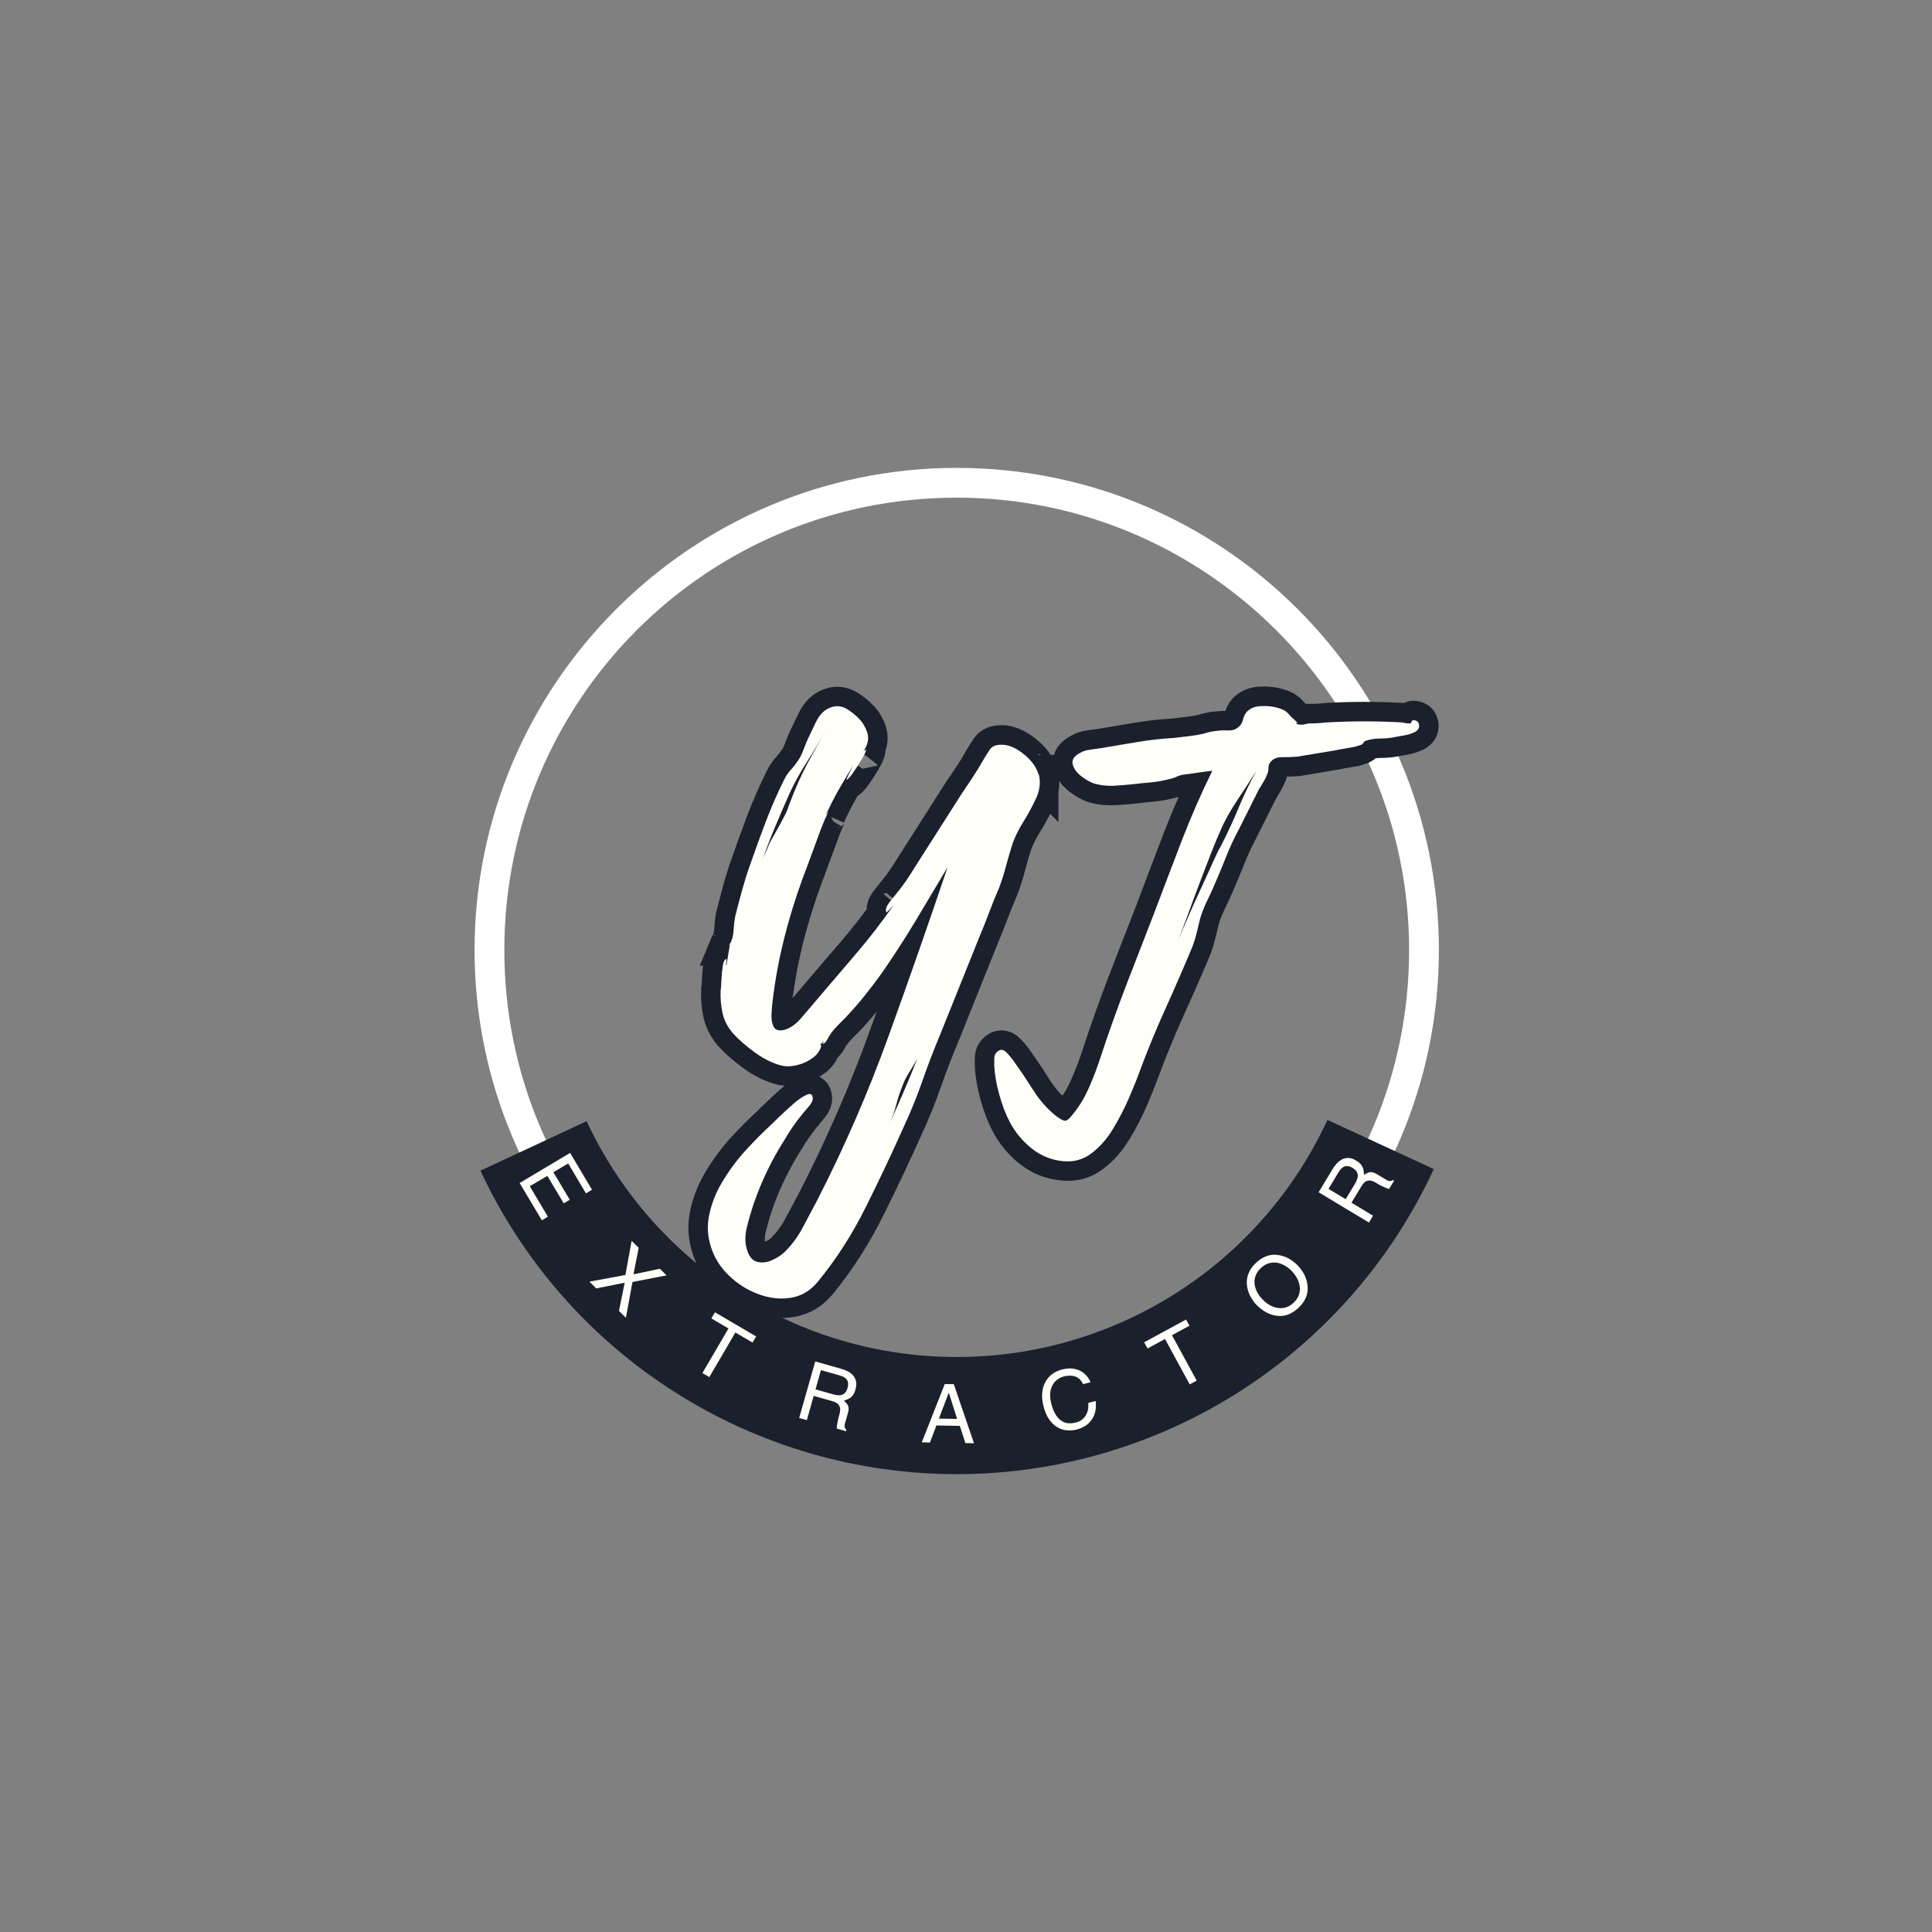 <svg xmlns="http://www.w3.org/2000/svg" xmlns:xlink="http://www.w3.org/1999/xlink" width="500" zoomAndPan="magnify" viewBox="0 0 375 375" height="500" preserveAspectRatio="xMidYMid meet" version="1.0"><rect x="0" y="0" width="375" height="375" fill="#808080" stroke="none"/><defs><g/><clipPath id="111648293f"><path d="M 92.113 90.816 L 279.613 90.816 L 279.613 278 L 92.113 278 Z M 92.113 90.816 " clip-rule="nonzero"/></clipPath></defs><g clip-path="url(#111648293f)"><path fill="#ffffff" d="M 185.699 277.988 C 133.996 277.988 92.113 235.816 92.113 184.402 C 92.113 132.988 133.996 90.816 185.699 90.816 C 237.402 90.816 279.285 132.699 279.285 184.402 C 279.285 236.105 237.113 277.988 185.699 277.988 Z M 185.699 96.594 C 137.176 96.594 97.891 135.875 97.891 184.402 C 97.891 232.93 137.176 272.211 185.699 272.211 C 234.227 272.211 273.508 232.93 273.508 184.402 C 273.508 135.875 233.938 96.594 185.699 96.594 Z M 185.699 96.594 " fill-opacity="1" fill-rule="nonzero"/></g><path stroke-linecap="butt" transform="matrix(0.75, 0, 0, 0.75, 69.324, 117)" fill="none" stroke-linejoin="miter" d="M 96.224 88.891 L 96.62 87.938 L 96.62 88.068 C 97.078 87.172 97.349 86.036 97.438 84.656 C 97.526 83.255 97.656 82.109 97.834 81.214 C 98.38 79.068 98.938 76.922 99.505 74.781 C 100.094 72.615 100.75 70.505 101.474 68.448 C 102.808 64.599 104.209 60.729 105.672 56.833 C 107.162 52.938 108.802 49.198 110.594 45.615 C 111.052 44.714 111.589 43.927 112.203 43.25 C 112.839 42.573 113.427 41.828 113.974 41.021 C 114.5 40.318 114.938 39.5 115.287 38.557 C 115.662 37.62 116.021 36.698 116.37 35.802 C 117.005 34.448 117.792 32.807 118.735 30.88 C 119.672 28.958 120.854 27.729 122.276 27.208 C 123.896 26.484 125.511 26.661 127.13 27.729 C 128.75 28.802 130.005 29.964 130.906 31.208 C 131.802 32.651 132.25 33.911 132.25 34.984 C 132.25 36.052 131.844 37.224 131.037 38.495 C 131.474 38.031 131.693 37.891 131.693 38.068 C 131.693 38.438 131.308 39.281 130.542 40.594 C 129.802 41.885 129.026 43.089 128.214 44.203 C 127.406 45.318 126.87 45.833 126.604 45.745 C 126.604 45.745 126.87 45.188 127.396 44.073 C 127.943 42.932 128.261 42.276 128.344 42.104 C 127.078 44.156 125.839 46.245 124.636 48.37 C 123.433 50.469 122.344 52.635 121.36 54.865 C 121.62 54.516 121.839 54.297 122.016 54.208 C 121.839 54.297 121.453 55.042 120.865 56.438 C 120.297 57.818 119.693 59.38 119.063 61.13 C 118.427 62.88 117.834 64.479 117.287 65.922 C 116.766 67.344 116.459 68.188 116.37 68.448 C 114.224 74.005 112.391 79.672 110.86 85.443 C 109.349 91.219 108.235 97.115 107.511 103.13 C 107.422 103.938 107.339 105.021 107.25 106.375 C 107.162 107.714 107.339 108.828 107.776 109.724 C 108.235 110.599 109.172 110.859 110.594 110.51 C 112.125 110.073 113.558 109.068 114.896 107.495 C 116.25 105.917 117.422 104.552 118.406 103.391 C 121.88 99.281 125.391 95.167 128.938 91.052 C 132.479 86.922 135.771 82.656 138.813 78.26 C 138.724 78.344 138.386 78.708 137.797 79.344 C 137.224 79.953 136.943 80.219 136.943 80.13 C 136.677 79.427 136.964 78.542 137.797 77.469 C 138.646 76.375 139.261 75.609 139.63 75.172 C 140.531 74.104 141.349 73.01 142.094 71.896 C 142.86 70.755 143.604 69.609 144.323 68.448 L 156.563 49.224 C 157.547 47.802 158.511 46.38 159.448 44.958 C 160.391 43.51 161.266 42.068 162.073 40.625 C 162.709 39.552 163.287 38.635 163.813 37.87 C 164.36 37.104 165.344 36.719 166.766 36.719 C 168.474 36.719 170.266 37.443 172.146 38.885 C 174.026 40.307 175.328 41.87 176.052 43.578 C 176.052 43.578 176.052 43.599 176.052 43.646 C 176.052 43.688 176.094 43.755 176.183 43.839 C 176.183 44.036 176.224 44.135 176.313 44.135 L 176.183 44.135 C 176.271 44.224 176.313 44.292 176.313 44.333 C 176.313 44.375 176.313 44.401 176.313 44.401 L 176.443 44.531 C 176.906 46.5 176.662 48.51 175.724 50.568 C 174.781 52.625 173.677 54.667 172.412 56.703 C 171.162 58.714 170.224 60.62 169.589 62.411 C 168.974 64.38 168.417 66.307 167.917 68.188 C 167.433 70.068 166.834 71.948 166.11 73.828 C 165.214 75.885 164.36 77.995 163.552 80.161 C 162.74 82.307 161.891 84.448 160.99 86.594 L 150.787 111.99 C 149.167 115.839 147.662 119.766 146.261 123.766 C 144.88 127.745 143.297 131.661 141.5 135.51 C 138.464 142.313 135.193 149.229 131.693 156.25 C 128.193 163.292 124.068 169.734 119.323 175.573 C 117.443 177.891 115.198 179.292 112.599 179.771 C 110.016 180.276 107.36 180.078 104.625 179.182 C 101.891 178.286 99.417 176.896 97.209 175.016 C 95.021 173.135 93.391 171.036 92.318 168.714 C 90.896 165.479 90.448 162.286 90.974 159.135 C 91.521 156.005 92.662 152.969 94.386 150.016 C 96.136 147.063 98.172 144.307 100.49 141.745 C 102.828 139.208 105.084 136.953 107.25 134.99 C 107.511 134.703 108.177 134.047 109.25 133.021 C 110.323 131.99 111.479 130.917 112.729 129.802 C 113.995 128.688 115.146 127.891 116.172 127.406 C 117.203 126.906 117.761 127.104 117.844 128 C 118.021 128.609 117.683 129.411 116.828 130.396 C 116 131.38 115.396 132.099 115.026 132.557 C 113.427 134.526 111.953 136.672 110.594 138.99 C 107.292 144.198 104.646 149.667 102.656 155.396 C 102.042 157.188 101.443 159.245 100.849 161.563 C 100.281 163.906 100.349 166.016 101.047 167.896 C 101.594 169.427 102.448 170.323 103.604 170.589 C 104.766 170.849 105.969 170.708 107.214 170.161 C 108.485 169.635 109.568 168.969 110.464 168.156 C 112.344 166.365 113.953 164.208 115.287 161.693 C 116.641 159.203 117.901 156.839 119.063 154.609 C 126.146 140.807 132.302 126.651 137.531 112.151 C 142.781 97.625 147.87 83.057 152.787 68.448 C 150.011 73.109 147.214 77.786 144.391 82.49 C 141.568 87.193 138.594 91.786 135.464 96.271 C 134.021 98.24 132.558 100.141 131.068 101.979 C 129.604 103.818 128.016 105.635 126.313 107.427 C 125.698 108.063 125.073 108.698 124.443 109.328 C 123.808 109.943 123.229 110.609 122.703 111.333 C 122.417 111.682 122.078 112.24 121.688 113.005 C 121.292 113.771 120.865 114.151 120.406 114.151 L 121.094 113.068 C 120.896 113.333 120.667 113.583 120.406 113.823 C 120.141 114.042 119.922 114.24 119.75 114.417 C 119.922 114.417 120.058 114.458 120.141 114.547 C 119.88 115.792 119.136 116.865 117.912 117.76 C 116.709 118.656 115.365 119.292 113.875 119.667 C 112.412 120.016 111.099 120.057 109.938 119.797 C 107.688 119.25 105.37 118.125 102.985 116.417 C 100.62 114.708 98.688 113.016 97.177 111.333 C 95.818 109.714 94.933 107.964 94.521 106.083 C 94.125 104.198 93.974 102.229 94.058 100.177 C 94.146 99.891 94.214 99.104 94.255 97.813 C 94.302 96.521 94.412 95.276 94.584 94.073 C 94.781 92.849 95.099 92.234 95.537 92.234 C 95.625 92.234 95.625 92.51 95.537 93.057 C 95.448 93.583 95.448 93.885 95.537 93.974 C 95.735 92.99 95.896 92.052 96.026 91.151 C 96.156 90.255 96.313 89.359 96.485 88.464 C 96.401 88.552 96.354 88.646 96.354 88.755 C 96.354 88.844 96.313 88.891 96.224 88.891 Z M 104.823 66.708 C 105.084 65.99 105.391 65.245 105.74 64.479 C 106.11 63.714 106.427 62.979 106.693 62.281 C 106.693 62.281 106.912 61.875 107.349 61.068 C 107.808 60.255 108.354 59.297 108.99 58.177 C 109.62 57.042 110.136 56.078 110.531 55.292 C 110.922 54.484 111.12 54.078 111.12 54.078 C 112.391 50.667 113.495 47.932 114.433 45.875 C 115.375 43.818 116.36 41.87 117.386 40.036 C 118.417 38.198 119.693 35.844 121.224 32.979 C 119.781 35.672 118.188 38.385 116.438 41.12 C 114.688 43.828 113.188 46.531 111.943 49.224 C 110.604 52.286 109.349 55.203 108.167 57.984 C 107.011 60.76 105.891 63.667 104.823 66.708 Z M 137.469 135.51 C 138.823 132.557 140.125 129.63 141.37 126.719 C 142.62 123.807 143.834 120.87 145.011 117.891 C 144.641 118.615 144.005 119.698 143.11 121.141 C 142.214 122.563 141.636 123.635 141.37 124.354 C 140.474 126.589 139.839 128.469 139.469 130 C 139.12 131.531 138.453 133.37 137.469 135.51 Z M 176.443 44.531 L 176.443 44.401 L 176.313 44.401 Z M 274.828 31.635 C 274.917 32.443 274.558 33.047 273.75 33.438 C 272.938 33.833 272.042 34.13 271.058 34.328 C 270.073 34.5 269.308 34.63 268.761 34.719 C 267.604 34.984 266.276 35.115 264.792 35.115 C 263.323 35.115 262.011 35.344 260.854 35.802 C 260.745 35.802 260.604 35.932 260.427 36.198 C 260.25 36.458 260.078 36.635 259.901 36.719 C 259.641 36.807 259.344 36.906 259.016 37.016 C 258.709 37.104 258.427 37.193 258.162 37.281 C 257.266 37.453 256.391 37.609 255.537 37.74 C 254.688 37.87 253.854 38.021 253.047 38.198 L 243.365 39.839 C 242.209 39.927 240.839 39.969 239.266 39.969 C 237.688 39.969 236.594 40.594 235.985 41.839 C 235.896 42.104 235.854 42.417 235.854 42.792 C 235.854 43.141 235.808 43.49 235.719 43.839 C 235.438 44.651 235.063 45.438 234.604 46.203 C 234.167 46.969 233.729 47.714 233.292 48.432 L 228.177 58.641 C 226.927 60.979 225.813 63.406 224.828 65.922 C 223.844 68.417 222.818 70.865 221.745 73.271 C 221.11 74.714 220.453 76.135 219.776 77.536 C 219.099 78.917 218.542 80.37 218.104 81.901 C 217.839 83.057 217.568 84.198 217.281 85.313 C 217.021 86.427 216.672 87.62 216.235 88.891 C 213.979 94.25 211.641 99.594 209.209 104.932 C 206.802 110.271 204.573 115.719 202.516 121.271 C 201.797 123.24 200.854 125.573 199.698 128.26 C 198.537 130.953 197.172 133.589 195.594 136.167 C 194.021 138.771 192.162 140.88 190.016 142.5 C 187.875 144.12 185.459 144.786 182.766 144.5 C 179.724 144.24 177.011 143.167 174.63 141.286 C 172.245 139.406 170.344 137.12 168.922 134.427 C 167.849 132.375 166.927 129.958 166.162 127.177 C 165.396 124.401 164.974 121.896 164.886 119.667 C 164.886 119.203 164.886 118.646 164.886 117.99 C 164.886 117.313 165.058 116.786 165.412 116.417 C 166.308 115.432 167.224 115.453 168.167 116.484 C 169.104 117.51 169.808 118.385 170.266 119.109 C 171.886 121.359 173.49 123.766 175.089 126.323 C 176.709 128.865 178.63 131.026 180.865 132.823 C 181.959 133.63 182.745 134.036 183.224 134.036 C 183.729 134.036 184.375 133.5 185.162 132.427 C 186.865 130.37 188.302 128 189.459 125.307 C 190.641 122.62 191.636 120.016 192.443 117.5 C 194.5 111.224 196.709 105 199.073 98.828 C 201.459 92.641 203.865 86.448 206.292 80.26 C 208.61 74.094 210.948 67.922 213.313 61.755 C 215.698 55.563 218.365 49.464 221.318 43.448 C 220.156 43.62 219.021 43.786 217.906 43.938 C 216.792 44.073 215.641 44.224 214.459 44.401 C 213.563 44.484 212.776 44.693 212.099 45.021 C 211.443 45.328 210.667 45.568 209.771 45.745 C 208.349 46.094 206.891 46.333 205.406 46.464 C 203.917 46.599 202.417 46.76 200.912 46.958 C 199.203 47.13 197.521 47.266 195.86 47.349 C 194.193 47.438 192.521 47.266 190.839 46.828 C 189.745 46.453 188.594 45.797 187.391 44.859 C 186.188 43.917 185.443 42.891 185.162 41.776 C 184.896 40.656 185.531 39.698 187.063 38.885 C 187.787 38.427 188.662 38.13 189.688 38 C 190.719 37.87 191.537 37.76 192.151 37.672 C 195.386 37.125 198.589 36.589 201.761 36.063 C 204.959 35.516 208.162 35.156 211.375 34.984 C 212.735 34.807 214.011 34.656 215.214 34.521 C 216.417 34.391 217.656 34.182 218.922 33.901 C 220.255 33.464 221.589 33.198 222.927 33.109 C 223.558 33.026 224.349 33 225.287 33.047 C 226.229 33.089 226.974 32.927 227.521 32.552 C 228.417 32.031 228.974 31.318 229.193 30.422 C 229.412 29.526 229.75 28.802 230.209 28.255 C 231.104 27.271 232.375 26.755 234.016 26.714 C 235.677 26.672 237.089 26.833 238.25 27.208 C 239.516 27.557 240.391 28.026 240.87 28.615 C 241.375 29.188 242.031 29.833 242.839 30.552 C 243.276 30.901 243.365 31.099 243.104 31.146 C 242.839 31.188 243.016 31.307 243.63 31.505 C 244.089 31.594 244.537 31.594 244.974 31.505 C 245.433 31.417 245.839 31.318 246.188 31.208 C 246.995 31.208 247.808 31.188 248.615 31.146 C 249.427 31.099 250.235 31.036 251.042 30.948 C 254.261 30.771 257.474 30.682 260.688 30.682 C 263.927 30.682 267.151 30.771 270.37 30.948 C 270.74 31.036 271.099 31.099 271.453 31.146 C 271.823 31.188 272.183 31.208 272.537 31.208 C 272.709 31.12 272.839 30.948 272.927 30.682 C 273.016 30.422 273.245 30.333 273.615 30.422 C 274.318 30.51 274.719 30.911 274.828 31.635 Z M 223.615 62.807 C 225.235 59.677 226.729 56.427 228.11 53.063 C 229.511 49.693 231.052 46.49 232.735 43.448 C 231.313 45.698 229.641 48.281 227.714 51.193 C 225.792 54.099 224.339 56.755 223.354 59.161 C 222.719 60.521 221.933 62.411 220.99 64.839 C 220.047 67.245 219.042 69.859 217.969 72.682 C 216.901 75.5 215.891 78.214 214.953 80.818 C 214.011 83.422 213.183 85.563 212.459 87.25 C 213.094 85.828 213.922 83.932 214.953 81.573 C 215.979 79.188 217.073 76.74 218.235 74.224 C 219.391 71.708 220.443 69.401 221.386 67.302 C 222.323 65.198 223.068 63.703 223.615 62.807 Z M 223.615 62.807 " stroke="#1a202c" stroke-width="10.079" stroke-opacity="1" stroke-miterlimit="4"/><g fill="#fffef9" fill-opacity="1"><g transform="translate(137.457, 214.5)"><g><path d="M 4.031 -30.844 L 4.328 -31.547 L 4.328 -31.453 C 4.672 -32.117 4.875 -32.973 4.938 -34.016 C 5.008 -35.055 5.109 -35.914 5.234 -36.594 C 5.641 -38.207 6.062 -39.816 6.5 -41.422 C 6.938 -43.035 7.426 -44.617 7.969 -46.172 C 8.969 -49.055 10.02 -51.957 11.125 -54.875 C 12.238 -57.801 13.469 -60.609 14.812 -63.297 C 15.156 -63.973 15.562 -64.562 16.031 -65.062 C 16.5 -65.57 16.938 -66.129 17.344 -66.734 C 17.738 -67.266 18.07 -67.883 18.344 -68.594 C 18.613 -69.301 18.883 -69.988 19.156 -70.656 C 19.625 -71.664 20.207 -72.891 20.906 -74.328 C 21.613 -75.773 22.508 -76.703 23.594 -77.109 C 24.801 -77.648 26.008 -77.516 27.219 -76.703 C 28.426 -75.898 29.363 -75.023 30.031 -74.078 C 30.707 -73.004 31.047 -72.062 31.047 -71.25 C 31.047 -70.445 30.742 -69.578 30.141 -68.641 C 30.473 -68.973 30.641 -69.07 30.641 -68.938 C 30.641 -68.676 30.352 -68.055 29.781 -67.078 C 29.207 -66.109 28.617 -65.203 28.016 -64.359 C 27.41 -63.516 27.008 -63.129 26.812 -63.203 C 26.812 -63.203 27.008 -63.617 27.406 -64.453 C 27.812 -65.297 28.051 -65.785 28.125 -65.922 C 27.188 -64.379 26.258 -62.816 25.344 -61.234 C 24.438 -59.648 23.613 -58.02 22.875 -56.344 C 23.082 -56.613 23.254 -56.781 23.391 -56.844 C 23.254 -56.781 22.969 -56.227 22.531 -55.188 C 22.094 -54.145 21.641 -52.969 21.172 -51.656 C 20.703 -50.344 20.266 -49.148 19.859 -48.078 C 19.453 -47.004 19.219 -46.367 19.156 -46.172 C 17.539 -42.004 16.16 -37.75 15.016 -33.406 C 13.879 -29.07 13.039 -24.656 12.5 -20.156 C 12.426 -19.551 12.359 -18.742 12.297 -17.734 C 12.234 -16.734 12.367 -15.895 12.703 -15.219 C 13.035 -14.551 13.738 -14.348 14.812 -14.609 C 15.957 -14.953 17.031 -15.707 18.031 -16.875 C 19.039 -18.051 19.914 -19.078 20.656 -19.953 C 23.281 -23.047 25.922 -26.141 28.578 -29.234 C 31.234 -32.328 33.703 -35.52 35.984 -38.812 C 35.922 -38.738 35.672 -38.469 35.234 -38 C 34.797 -37.531 34.578 -37.328 34.578 -37.391 C 34.367 -37.93 34.582 -38.602 35.219 -39.406 C 35.863 -40.219 36.32 -40.789 36.594 -41.125 C 37.258 -41.926 37.879 -42.75 38.453 -43.594 C 39.023 -44.438 39.578 -45.297 40.109 -46.172 L 49.297 -60.578 C 50.035 -61.648 50.754 -62.723 51.453 -63.797 C 52.16 -64.879 52.816 -65.957 53.422 -67.031 C 53.891 -67.832 54.328 -68.52 54.734 -69.094 C 55.141 -69.664 55.879 -69.953 56.953 -69.953 C 58.223 -69.953 59.562 -69.414 60.969 -68.344 C 62.383 -67.27 63.363 -66.094 63.906 -64.812 C 63.906 -64.812 63.906 -64.797 63.906 -64.766 C 63.906 -64.734 63.938 -64.68 64 -64.609 C 64 -64.473 64.035 -64.406 64.109 -64.406 L 64 -64.406 C 64.07 -64.344 64.109 -64.289 64.109 -64.25 C 64.109 -64.219 64.109 -64.203 64.109 -64.203 L 64.203 -64.109 C 64.547 -62.629 64.363 -61.113 63.656 -59.562 C 62.945 -58.02 62.117 -56.492 61.172 -54.984 C 60.234 -53.473 59.531 -52.047 59.062 -50.703 C 58.594 -49.223 58.172 -47.773 57.797 -46.359 C 57.43 -44.953 56.984 -43.547 56.453 -42.141 C 55.773 -40.586 55.133 -39.004 54.531 -37.391 C 53.926 -35.773 53.285 -34.164 52.609 -32.562 L 44.953 -13.5 C 43.742 -10.613 42.617 -7.676 41.578 -4.688 C 40.535 -1.695 39.344 1.238 38 4.125 C 35.719 9.238 33.266 14.43 30.641 19.703 C 28.023 24.984 24.938 29.805 21.375 34.172 C 19.957 35.922 18.273 36.977 16.328 37.344 C 14.379 37.719 12.379 37.566 10.328 36.891 C 8.273 36.223 6.426 35.18 4.781 33.766 C 3.133 32.359 1.91 30.781 1.109 29.031 C 0.035 26.613 -0.301 24.227 0.094 21.875 C 0.5 19.52 1.359 17.234 2.672 15.016 C 3.984 12.797 5.508 10.727 7.25 8.812 C 9 6.906 10.68 5.211 12.297 3.734 C 12.492 3.523 12.992 3.035 13.797 2.266 C 14.609 1.492 15.484 0.691 16.422 -0.141 C 17.367 -0.984 18.227 -1.586 19 -1.953 C 19.77 -2.328 20.191 -2.18 20.266 -1.516 C 20.398 -1.047 20.145 -0.441 19.5 0.297 C 18.863 1.035 18.41 1.578 18.141 1.922 C 16.93 3.391 15.82 5 14.812 6.75 C 12.332 10.645 10.352 14.742 8.875 19.047 C 8.406 20.391 7.953 21.938 7.516 23.688 C 7.078 25.438 7.125 27.016 7.656 28.422 C 8.062 29.566 8.703 30.238 9.578 30.438 C 10.453 30.645 11.359 30.547 12.297 30.141 C 13.234 29.734 14.039 29.227 14.719 28.625 C 16.125 27.281 17.332 25.664 18.344 23.781 C 19.352 21.906 20.297 20.129 21.172 18.453 C 26.473 8.098 31.086 -2.52 35.016 -13.406 C 38.953 -24.289 42.77 -35.211 46.469 -46.172 C 44.383 -42.672 42.285 -39.156 40.172 -35.625 C 38.055 -32.102 35.82 -28.66 33.469 -25.297 C 32.395 -23.816 31.301 -22.391 30.188 -21.016 C 29.082 -19.641 27.891 -18.281 26.609 -16.938 C 26.141 -16.469 25.672 -15.992 25.203 -15.516 C 24.734 -15.047 24.297 -14.547 23.891 -14.016 C 23.691 -13.742 23.438 -13.32 23.125 -12.75 C 22.82 -12.176 22.504 -11.891 22.172 -11.891 L 22.672 -12.703 C 22.547 -12.492 22.379 -12.305 22.172 -12.141 C 21.973 -11.973 21.805 -11.82 21.672 -11.688 C 21.805 -11.688 21.906 -11.656 21.969 -11.594 C 21.77 -10.656 21.219 -9.848 20.312 -9.172 C 19.406 -8.504 18.395 -8.035 17.281 -7.766 C 16.176 -7.492 15.188 -7.457 14.312 -7.656 C 12.633 -8.062 10.906 -8.898 9.125 -10.172 C 7.344 -11.453 5.879 -12.734 4.734 -14.016 C 3.723 -15.223 3.066 -16.531 2.766 -17.938 C 2.461 -19.352 2.348 -20.832 2.422 -22.375 C 2.484 -22.57 2.531 -23.16 2.562 -24.141 C 2.602 -25.117 2.691 -26.062 2.828 -26.969 C 2.961 -27.875 3.195 -28.328 3.531 -28.328 C 3.594 -28.328 3.586 -28.125 3.516 -27.719 C 3.453 -27.312 3.457 -27.078 3.531 -27.016 C 3.664 -27.754 3.781 -28.457 3.875 -29.125 C 3.977 -29.801 4.098 -30.473 4.234 -31.141 C 4.16 -31.078 4.125 -31.008 4.125 -30.938 C 4.125 -30.875 4.094 -30.844 4.031 -30.844 Z M 10.484 -47.469 C 10.68 -48.008 10.914 -48.566 11.188 -49.141 C 11.457 -49.711 11.691 -50.266 11.891 -50.797 C 11.891 -50.797 12.055 -51.098 12.391 -51.703 C 12.734 -52.305 13.141 -53.031 13.609 -53.875 C 14.078 -54.719 14.461 -55.441 14.766 -56.047 C 15.066 -56.648 15.219 -56.953 15.219 -56.953 C 16.156 -59.504 16.977 -61.551 17.688 -63.094 C 18.395 -64.645 19.133 -66.109 19.906 -67.484 C 20.676 -68.859 21.633 -70.625 22.781 -72.781 C 21.707 -70.758 20.516 -68.723 19.203 -66.672 C 17.891 -64.629 16.766 -62.598 15.828 -60.578 C 14.816 -58.297 13.875 -56.113 13 -54.031 C 12.125 -51.945 11.285 -49.758 10.484 -47.469 Z M 34.969 4.125 C 35.977 1.914 36.953 -0.281 37.891 -2.469 C 38.836 -4.656 39.75 -6.859 40.625 -9.078 C 40.352 -8.535 39.879 -7.727 39.203 -6.656 C 38.535 -5.582 38.102 -4.773 37.906 -4.234 C 37.227 -2.555 36.754 -1.145 36.484 0 C 36.211 1.145 35.707 2.52 34.969 4.125 Z M 64.203 -64.109 L 64.203 -64.203 L 64.109 -64.203 Z M 64.203 -64.109 "/></g></g></g><g fill="#fffef9" fill-opacity="1"><g transform="translate(192.987, 214.5)"><g><path d="M 82.453 -73.781 C 82.516 -73.176 82.242 -72.723 81.641 -72.422 C 81.035 -72.117 80.363 -71.898 79.625 -71.766 C 78.883 -71.629 78.316 -71.531 77.922 -71.469 C 77.047 -71.258 76.051 -71.156 74.938 -71.156 C 73.832 -71.156 72.844 -70.988 71.969 -70.656 C 71.906 -70.656 71.805 -70.551 71.672 -70.344 C 71.535 -70.145 71.398 -70.016 71.266 -69.953 C 71.066 -69.891 70.848 -69.82 70.609 -69.75 C 70.367 -69.688 70.148 -69.617 69.953 -69.547 C 69.273 -69.41 68.617 -69.289 67.984 -69.188 C 67.348 -69.094 66.727 -68.977 66.125 -68.844 L 58.859 -67.641 C 57.992 -67.566 56.973 -67.531 55.797 -67.531 C 54.617 -67.531 53.797 -67.062 53.328 -66.125 C 53.254 -65.926 53.219 -65.691 53.219 -65.422 C 53.219 -65.148 53.188 -64.879 53.125 -64.609 C 52.914 -64.004 52.645 -63.414 52.312 -62.844 C 51.977 -62.27 51.645 -61.719 51.312 -61.188 L 47.469 -53.516 C 46.531 -51.773 45.691 -49.961 44.953 -48.078 C 44.211 -46.203 43.441 -44.352 42.641 -42.531 C 42.172 -41.457 41.68 -40.398 41.172 -39.359 C 40.672 -38.316 40.254 -37.223 39.922 -36.078 C 39.711 -35.211 39.508 -34.359 39.312 -33.516 C 39.113 -32.672 38.844 -31.781 38.5 -30.844 C 36.82 -26.812 35.078 -22.797 33.266 -18.797 C 31.453 -14.797 29.77 -10.711 28.219 -6.547 C 27.688 -5.066 26.984 -3.316 26.109 -1.297 C 25.234 0.711 24.207 2.691 23.031 4.641 C 21.852 6.586 20.457 8.164 18.844 9.375 C 17.238 10.582 15.426 11.086 13.406 10.891 C 11.125 10.68 9.094 9.867 7.312 8.453 C 5.531 7.047 4.102 5.336 3.031 3.328 C 2.219 1.785 1.523 -0.023 0.953 -2.109 C 0.379 -4.191 0.062 -6.078 0 -7.766 C 0 -8.098 0 -8.516 0 -9.016 C 0 -9.523 0.133 -9.914 0.406 -10.188 C 1.07 -10.926 1.758 -10.906 2.469 -10.125 C 3.176 -9.352 3.695 -8.703 4.031 -8.172 C 5.238 -6.484 6.445 -4.68 7.656 -2.766 C 8.863 -0.859 10.312 0.766 12 2.109 C 12.801 2.723 13.383 3.031 13.75 3.031 C 14.125 3.031 14.613 2.625 15.219 1.812 C 16.5 0.27 17.57 -1.504 18.438 -3.516 C 19.312 -5.535 20.051 -7.488 20.656 -9.375 C 22.207 -14.082 23.875 -18.754 25.656 -23.391 C 27.438 -28.023 29.234 -32.66 31.047 -37.297 C 32.797 -41.93 34.562 -46.566 36.344 -51.203 C 38.125 -55.836 40.117 -60.406 42.328 -64.906 C 41.461 -64.781 40.609 -64.664 39.766 -64.562 C 38.922 -64.457 38.062 -64.336 37.188 -64.203 C 36.52 -64.141 35.93 -63.988 35.422 -63.75 C 34.922 -63.52 34.336 -63.336 33.672 -63.203 C 32.586 -62.93 31.492 -62.742 30.391 -62.641 C 29.285 -62.547 28.16 -62.43 27.016 -62.297 C 25.734 -62.16 24.473 -62.055 23.234 -61.984 C 21.992 -61.922 20.734 -62.055 19.453 -62.391 C 18.648 -62.66 17.789 -63.145 16.875 -63.844 C 15.969 -64.551 15.414 -65.328 15.219 -66.172 C 15.02 -67.016 15.488 -67.738 16.625 -68.344 C 17.164 -68.676 17.82 -68.891 18.594 -68.984 C 19.363 -69.086 19.988 -69.176 20.469 -69.25 C 22.883 -69.656 25.285 -70.055 27.672 -70.453 C 30.055 -70.859 32.457 -71.129 34.875 -71.266 C 35.883 -71.398 36.844 -71.516 37.75 -71.609 C 38.656 -71.711 39.578 -71.863 40.516 -72.062 C 41.523 -72.406 42.535 -72.609 43.547 -72.672 C 44.016 -72.742 44.598 -72.758 45.297 -72.719 C 46.004 -72.688 46.562 -72.805 46.969 -73.078 C 47.645 -73.484 48.066 -74.02 48.234 -74.688 C 48.398 -75.363 48.648 -75.898 48.984 -76.297 C 49.66 -77.035 50.617 -77.422 51.859 -77.453 C 53.098 -77.492 54.156 -77.379 55.031 -77.109 C 55.977 -76.836 56.633 -76.484 57 -76.047 C 57.375 -75.609 57.863 -75.125 58.469 -74.594 C 58.801 -74.32 58.863 -74.164 58.656 -74.125 C 58.457 -74.094 58.594 -74.016 59.062 -73.891 C 59.406 -73.816 59.742 -73.812 60.078 -73.875 C 60.41 -73.945 60.711 -74.016 60.984 -74.078 C 61.586 -74.078 62.191 -74.094 62.797 -74.125 C 63.398 -74.164 64.004 -74.219 64.609 -74.281 C 67.023 -74.414 69.441 -74.484 71.859 -74.484 C 74.285 -74.484 76.707 -74.414 79.125 -74.281 C 79.395 -74.219 79.66 -74.164 79.922 -74.125 C 80.191 -74.094 80.461 -74.078 80.734 -74.078 C 80.867 -74.148 80.969 -74.285 81.031 -74.484 C 81.102 -74.691 81.273 -74.758 81.547 -74.688 C 82.078 -74.625 82.379 -74.32 82.453 -73.781 Z M 44.047 -50.406 C 45.254 -52.75 46.379 -55.18 47.422 -57.703 C 48.461 -60.223 49.625 -62.625 50.906 -64.906 C 49.832 -63.227 48.57 -61.297 47.125 -59.109 C 45.676 -56.93 44.582 -54.938 43.844 -53.125 C 43.375 -52.113 42.785 -50.703 42.078 -48.891 C 41.379 -47.078 40.625 -45.109 39.812 -42.984 C 39.008 -40.867 38.254 -38.836 37.547 -36.891 C 36.836 -34.941 36.219 -33.328 35.688 -32.047 C 36.156 -33.129 36.773 -34.562 37.547 -36.344 C 38.316 -38.125 39.141 -39.953 40.016 -41.828 C 40.891 -43.711 41.676 -45.441 42.375 -47.016 C 43.082 -48.598 43.641 -49.727 44.047 -50.406 Z M 44.047 -50.406 "/></g></g></g><path fill="#1a202c" d="M 278.297 226.914 C 277.281 229.105 276.191 231.262 275.027 233.375 C 273.859 235.492 272.621 237.562 271.305 239.59 C 269.992 241.617 268.609 243.598 267.156 245.527 C 265.703 247.453 264.18 249.328 262.594 251.152 C 261.008 252.973 259.355 254.734 257.645 256.438 C 255.934 258.141 254.16 259.781 252.332 261.359 C 250.504 262.938 248.621 264.449 246.684 265.895 C 244.75 267.336 242.762 268.711 240.73 270.016 C 238.695 271.316 236.617 272.547 234.496 273.703 C 232.375 274.859 230.215 275.938 228.02 276.941 C 225.82 277.941 223.59 278.863 221.324 279.707 C 219.062 280.551 216.773 281.312 214.453 281.996 C 212.137 282.676 209.797 283.273 207.438 283.789 C 205.078 284.305 202.703 284.734 200.312 285.078 C 197.922 285.426 195.52 285.688 193.113 285.863 C 190.703 286.039 188.289 286.129 185.875 286.133 C 183.457 286.137 181.047 286.055 178.637 285.887 C 176.227 285.719 173.824 285.465 171.434 285.129 C 169.043 284.789 166.664 284.367 164.305 283.863 C 161.941 283.355 159.602 282.766 157.281 282.094 C 154.961 281.418 152.668 280.664 150.402 279.828 C 148.133 278.992 145.902 278.078 143.699 277.082 C 141.5 276.086 139.336 275.016 137.211 273.867 C 135.086 272.719 133.004 271.496 130.965 270.199 C 128.926 268.906 126.938 267.539 124.996 266.102 C 123.055 264.66 121.168 263.156 119.332 261.586 C 117.496 260.016 115.723 258.379 114.004 256.68 C 112.285 254.984 110.629 253.227 109.035 251.41 C 107.441 249.594 105.918 247.727 104.457 245.801 C 102.996 243.875 101.605 241.902 100.285 239.879 C 98.965 237.859 97.719 235.789 96.543 233.68 C 95.371 231.566 94.273 229.418 93.254 227.227 L 113.859 217.621 C 114.656 219.324 115.508 220.992 116.418 222.633 C 117.332 224.273 118.301 225.883 119.324 227.453 C 120.352 229.023 121.434 230.559 122.566 232.055 C 123.703 233.551 124.887 235.004 126.125 236.414 C 127.363 237.824 128.652 239.188 129.984 240.508 C 131.32 241.828 132.703 243.098 134.125 244.32 C 135.551 245.543 137.02 246.711 138.527 247.828 C 140.035 248.945 141.582 250.008 143.168 251.016 C 144.75 252.023 146.367 252.973 148.02 253.863 C 149.672 254.758 151.352 255.59 153.062 256.363 C 154.773 257.137 156.508 257.848 158.27 258.496 C 160.031 259.145 161.812 259.73 163.617 260.254 C 165.418 260.777 167.238 261.238 169.074 261.629 C 170.91 262.023 172.754 262.352 174.613 262.613 C 176.473 262.879 178.34 263.074 180.211 263.203 C 182.082 263.332 183.957 263.398 185.836 263.395 C 187.711 263.391 189.586 263.32 191.461 263.184 C 193.332 263.047 195.195 262.848 197.055 262.578 C 198.914 262.309 200.758 261.973 202.594 261.574 C 204.426 261.172 206.242 260.711 208.043 260.18 C 209.844 259.652 211.625 259.059 213.383 258.402 C 215.145 257.746 216.875 257.031 218.586 256.25 C 220.293 255.473 221.973 254.633 223.621 253.734 C 225.27 252.84 226.883 251.883 228.461 250.871 C 230.043 249.859 231.586 248.789 233.09 247.668 C 234.594 246.547 236.059 245.371 237.48 244.145 C 238.902 242.918 240.277 241.645 241.605 240.32 C 242.938 238.996 244.219 237.625 245.453 236.211 C 246.688 234.797 247.867 233.34 249 231.84 C 250.129 230.34 251.203 228.805 252.223 227.227 C 253.246 225.652 254.207 224.043 255.113 222.398 C 256.02 220.754 256.867 219.082 257.656 217.379 Z M 278.297 226.914 " fill-opacity="1" fill-rule="nonzero"/><g fill="#fffef9" fill-opacity="1"><g transform="translate(100.267, 228.623)"><g><path d="M 6.078 7.531 L 4.906 8.234 L 0.594 1 L 10.391 -4.844 L 14.641 2.297 L 13.469 3.016 L 10.016 -2.797 L 7.141 -1.094 L 10.328 4.25 L 9.156 4.953 L 5.969 -0.391 L 2.562 1.625 Z M 6.078 7.531 "/></g></g></g><g fill="#fffef9" fill-opacity="1"><g transform="translate(114.19, 248.564)"><g><path d="M 8.578 0.266 L 7.297 7.219 L 5.953 5.891 L 7.062 0.406 L 1.531 1.516 L 0.219 0.203 L 7.203 -1.094 L 8.406 -7.719 L 9.781 -6.359 L 8.766 -1.219 L 13.891 -2.297 L 15.188 -1.016 Z M 8.578 0.266 "/></g></g></g><g fill="#fffef9" fill-opacity="1"><g transform="translate(132.819, 264.45)"><g><path d="M 9.922 -5.812 L 4.859 2.844 L 3.516 2.062 L 8.578 -6.594 L 5.25 -8.547 L 5.953 -9.734 L 13.953 -5.047 L 13.25 -3.859 Z M 9.922 -5.812 "/></g></g></g><g fill="#fffef9" fill-opacity="1"><g transform="translate(154.014, 274.911)"><g><path d="M 3.922 -3.969 L 2.594 0.734 L 1.109 0.312 L 4.219 -10.656 L 9.297 -9.219 C 9.742 -9.094 10.172 -8.926 10.578 -8.719 C 10.984 -8.508 11.32 -8.242 11.594 -7.922 C 11.863 -7.598 12.047 -7.219 12.141 -6.781 C 12.242 -6.344 12.211 -5.836 12.047 -5.266 C 11.898 -4.723 11.703 -4.301 11.453 -4 C 11.203 -3.707 10.926 -3.492 10.625 -3.359 C 10.332 -3.234 10.055 -3.129 9.797 -3.047 C 9.891 -2.941 10.004 -2.82 10.141 -2.688 C 10.273 -2.562 10.395 -2.41 10.5 -2.234 C 10.613 -2.066 10.68 -1.848 10.703 -1.578 C 10.723 -1.316 10.676 -1 10.562 -0.625 L 10 1.375 C 9.914 1.676 9.895 1.91 9.938 2.078 C 9.977 2.254 10.094 2.441 10.281 2.641 L 10.203 2.891 L 8.406 2.375 C 8.406 2.195 8.422 1.969 8.453 1.688 C 8.492 1.414 8.547 1.133 8.609 0.844 C 8.68 0.551 8.742 0.285 8.797 0.047 C 8.859 -0.18 8.906 -0.348 8.938 -0.453 C 9.02 -0.754 9.062 -1.062 9.062 -1.375 C 9.062 -1.695 8.945 -2 8.719 -2.281 C 8.5 -2.562 8.098 -2.785 7.516 -2.953 Z M 5.328 -8.969 L 4.281 -5.234 L 7.719 -4.266 C 8.082 -4.16 8.445 -4.102 8.812 -4.094 C 9.188 -4.082 9.52 -4.18 9.812 -4.391 C 10.113 -4.609 10.344 -4.988 10.5 -5.531 C 10.613 -5.957 10.641 -6.312 10.578 -6.594 C 10.516 -6.875 10.395 -7.102 10.219 -7.281 C 10.051 -7.457 9.859 -7.594 9.641 -7.688 C 9.422 -7.789 9.219 -7.867 9.031 -7.922 Z M 5.328 -8.969 "/></g></g></g><g fill="#fffef9" fill-opacity="1"><g transform="translate(178.692, 279.963)"><g><path d="M 7.609 -3.203 L 3.062 -3.281 L 1.812 0.031 L 0.219 0 L 4.688 -11.328 L 6.438 -11.297 L 10.359 0.172 L 8.688 0.141 Z M 3.547 -4.609 L 7.078 -4.562 L 5.484 -9.609 L 5.453 -9.609 Z M 3.547 -4.609 "/></g></g></g><g fill="#fffef9" fill-opacity="1"><g transform="translate(203.216, 278.608)"><g><path d="M 8.453 -10.312 L 7.016 -9.953 C 6.785 -10.422 6.516 -10.773 6.203 -11.016 C 5.898 -11.266 5.578 -11.426 5.234 -11.5 C 4.898 -11.582 4.566 -11.613 4.234 -11.594 C 3.91 -11.57 3.617 -11.531 3.359 -11.469 C 2.703 -11.301 2.133 -10.988 1.656 -10.531 C 1.188 -10.07 0.867 -9.473 0.703 -8.734 C 0.547 -8.004 0.586 -7.156 0.828 -6.188 C 1.047 -5.32 1.352 -4.57 1.75 -3.938 C 2.145 -3.301 2.66 -2.844 3.297 -2.562 C 3.93 -2.289 4.711 -2.27 5.641 -2.5 C 5.879 -2.551 6.141 -2.656 6.422 -2.812 C 6.711 -2.969 6.984 -3.191 7.234 -3.484 C 7.492 -3.773 7.703 -4.148 7.859 -4.609 C 8.016 -5.078 8.066 -5.645 8.016 -6.312 L 9.469 -6.672 C 9.551 -5.816 9.504 -5.078 9.328 -4.453 C 9.16 -3.836 8.91 -3.32 8.578 -2.906 C 8.254 -2.488 7.906 -2.156 7.531 -1.906 C 7.156 -1.664 6.801 -1.484 6.469 -1.359 C 6.145 -1.242 5.898 -1.164 5.734 -1.125 C 5.109 -0.969 4.469 -0.922 3.812 -0.984 C 3.164 -1.047 2.551 -1.254 1.969 -1.609 C 1.383 -1.961 0.859 -2.473 0.391 -3.141 C -0.066 -3.816 -0.43 -4.691 -0.703 -5.766 C -0.984 -6.898 -1.023 -7.953 -0.828 -8.922 C -0.629 -9.891 -0.207 -10.711 0.438 -11.391 C 1.082 -12.066 1.941 -12.539 3.016 -12.812 C 3.961 -13.039 4.801 -13.062 5.531 -12.875 C 6.27 -12.688 6.883 -12.359 7.375 -11.891 C 7.863 -11.43 8.223 -10.906 8.453 -10.312 Z M 8.453 -10.312 "/></g></g></g><g fill="#fffef9" fill-opacity="1"><g transform="translate(227.343, 270.664)"><g><path d="M 0.141 -11.5 L 4.938 -2.688 L 3.578 -1.953 L -1.219 -10.766 L -4.609 -8.922 L -5.266 -10.125 L 2.875 -14.547 L 3.531 -13.344 Z M 0.141 -11.5 "/></g></g></g><g fill="#fffef9" fill-opacity="1"><g transform="translate(247.303, 257.919)"><g><path d="M 3.469 -11.172 C 2.844 -11.816 2.176 -12.281 1.469 -12.562 C 0.77 -12.852 0.07 -12.938 -0.625 -12.812 C -1.332 -12.695 -1.984 -12.352 -2.578 -11.781 C -3.172 -11.219 -3.551 -10.594 -3.719 -9.906 C -3.883 -9.219 -3.836 -8.508 -3.578 -7.781 C -3.328 -7.062 -2.895 -6.379 -2.281 -5.734 C -1.664 -5.086 -1.004 -4.617 -0.297 -4.328 C 0.41 -4.035 1.117 -3.941 1.828 -4.047 C 2.547 -4.16 3.203 -4.5 3.797 -5.062 C 4.391 -5.633 4.766 -6.27 4.922 -6.969 C 5.078 -7.664 5.023 -8.375 4.766 -9.094 C 4.516 -9.82 4.082 -10.516 3.469 -11.172 Z M 4.625 -12.266 C 4.957 -11.91 5.273 -11.492 5.578 -11.016 C 5.879 -10.535 6.113 -10.016 6.281 -9.453 C 6.445 -8.891 6.523 -8.305 6.516 -7.703 C 6.516 -7.109 6.367 -6.5 6.078 -5.875 C 5.797 -5.258 5.348 -4.66 4.734 -4.078 C 4.117 -3.504 3.5 -3.086 2.875 -2.828 C 2.25 -2.578 1.633 -2.461 1.031 -2.484 C 0.426 -2.516 -0.145 -2.629 -0.688 -2.828 C -1.238 -3.023 -1.742 -3.285 -2.203 -3.609 C -2.672 -3.93 -3.07 -4.27 -3.406 -4.625 C -3.75 -4.977 -4.066 -5.395 -4.359 -5.875 C -4.66 -6.352 -4.895 -6.867 -5.062 -7.422 C -5.238 -7.984 -5.316 -8.562 -5.297 -9.156 C -5.285 -9.758 -5.141 -10.367 -4.859 -10.984 C -4.586 -11.609 -4.145 -12.207 -3.531 -12.781 C -2.914 -13.363 -2.289 -13.781 -1.656 -14.031 C -1.02 -14.289 -0.406 -14.406 0.188 -14.375 C 0.781 -14.352 1.352 -14.242 1.906 -14.047 C 2.457 -13.859 2.961 -13.602 3.422 -13.281 C 3.879 -12.957 4.281 -12.617 4.625 -12.266 Z M 4.625 -12.266 "/></g></g></g><g fill="#fffef9" fill-opacity="1"><g transform="translate(265.117, 238.278)"><g><path d="M -2.797 -4.828 L 1.391 -2.312 L 0.594 -0.984 L -9.172 -6.859 L -6.453 -11.375 C -6.211 -11.781 -5.938 -12.148 -5.625 -12.484 C -5.312 -12.816 -4.961 -13.078 -4.578 -13.266 C -4.191 -13.453 -3.773 -13.535 -3.328 -13.516 C -2.879 -13.492 -2.406 -13.328 -1.906 -13.016 C -1.414 -12.734 -1.062 -12.43 -0.844 -12.109 C -0.633 -11.785 -0.504 -11.461 -0.453 -11.141 C -0.41 -10.828 -0.383 -10.531 -0.375 -10.25 C -0.238 -10.32 -0.094 -10.398 0.062 -10.484 C 0.227 -10.578 0.406 -10.656 0.594 -10.719 C 0.789 -10.781 1.02 -10.785 1.281 -10.734 C 1.539 -10.68 1.844 -10.551 2.188 -10.344 L 3.969 -9.281 C 4.227 -9.113 4.445 -9.031 4.625 -9.031 C 4.801 -9.031 5.004 -9.098 5.234 -9.234 L 5.469 -9.094 L 4.5 -7.484 C 4.32 -7.535 4.102 -7.613 3.844 -7.719 C 3.594 -7.832 3.332 -7.953 3.062 -8.078 C 2.801 -8.211 2.566 -8.336 2.359 -8.453 C 2.16 -8.578 2.016 -8.664 1.922 -8.719 C 1.66 -8.883 1.375 -9.008 1.062 -9.094 C 0.75 -9.188 0.426 -9.16 0.094 -9.016 C -0.238 -8.879 -0.562 -8.547 -0.875 -8.016 Z M -7.25 -7.516 L -3.922 -5.516 L -2.078 -8.578 C -1.891 -8.891 -1.742 -9.223 -1.641 -9.578 C -1.535 -9.941 -1.547 -10.289 -1.672 -10.625 C -1.797 -10.969 -2.098 -11.285 -2.578 -11.578 C -2.953 -11.805 -3.285 -11.926 -3.578 -11.938 C -3.867 -11.957 -4.117 -11.906 -4.328 -11.781 C -4.547 -11.656 -4.734 -11.5 -4.891 -11.312 C -5.047 -11.133 -5.172 -10.969 -5.266 -10.812 Z M -7.25 -7.516 "/></g></g></g></svg>